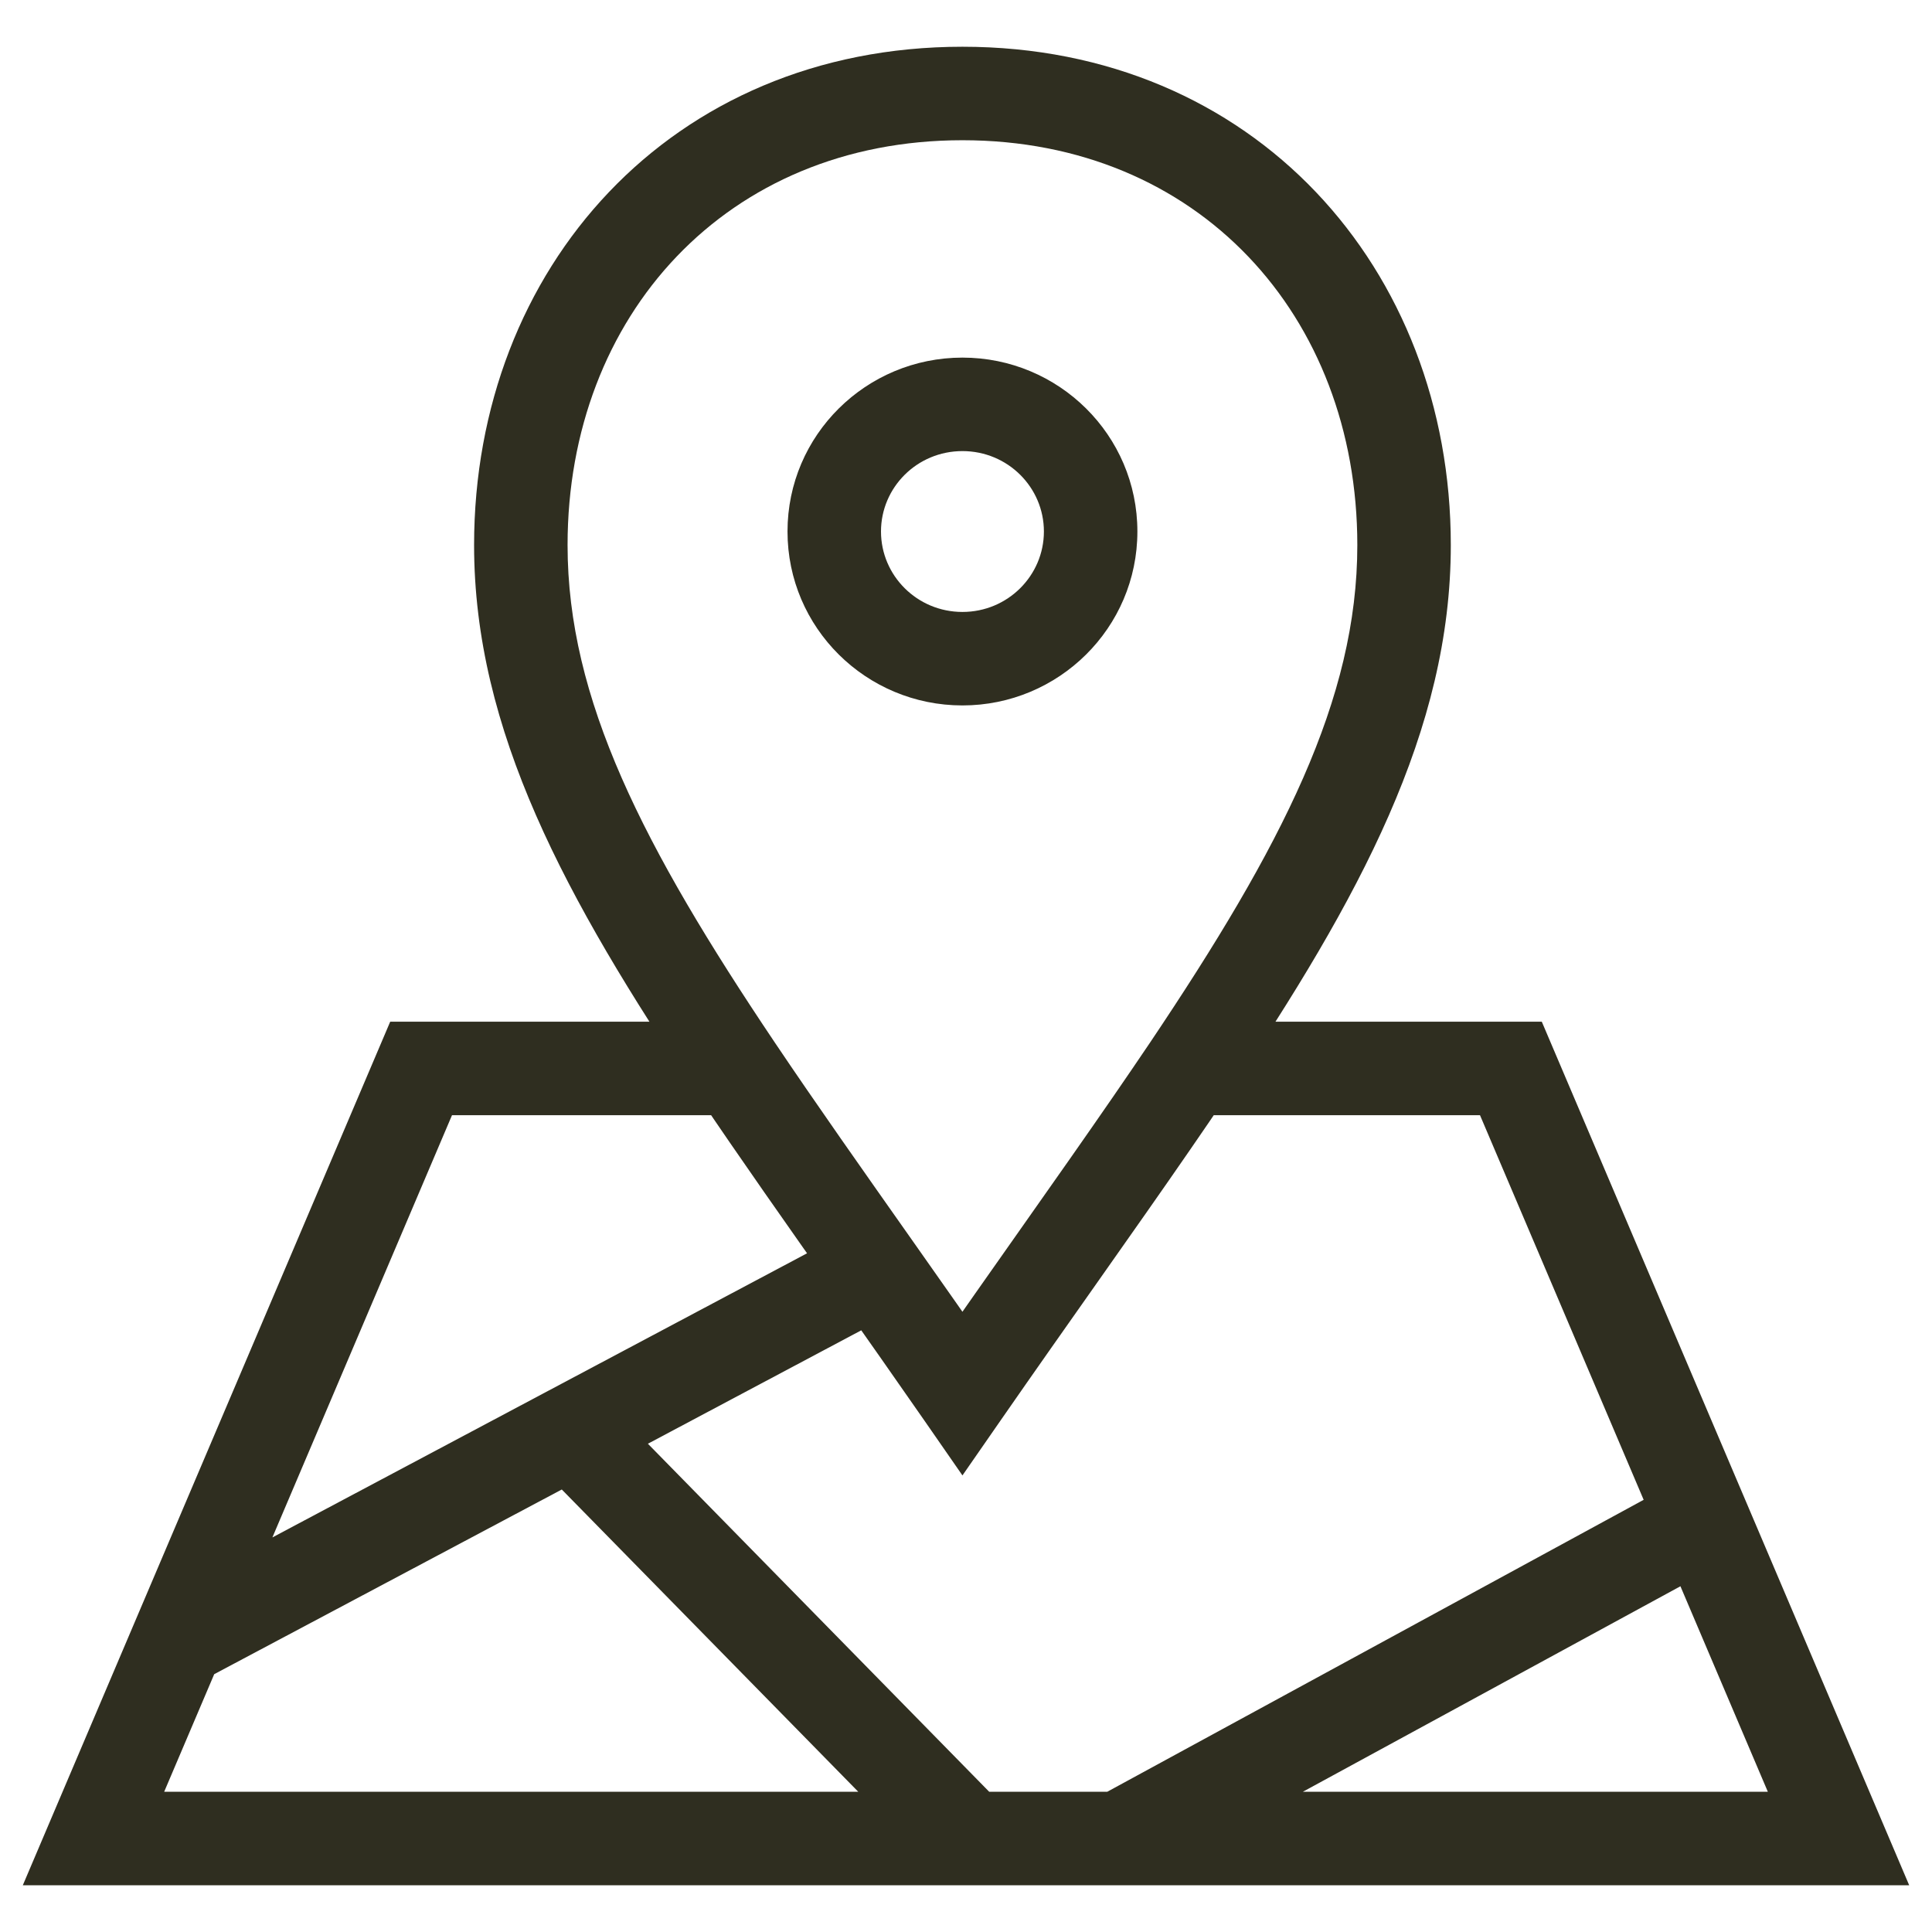 <svg width="31" height="31" viewBox="0 0 31 31" fill="none" xmlns="http://www.w3.org/2000/svg">
<path d="M15.443 22.358L14.827 22.786L15.443 23.674L16.059 22.786L15.443 22.358ZM6.757 17.144V16.394H6.261L6.067 16.85L6.757 17.144ZM1.5 29.5L0.81 29.206L0.366 30.25H1.5V29.5ZM24.243 17.144L24.933 16.85L24.739 16.394H24.243V17.144ZM29.5 29.5V30.25H30.634L30.19 29.206L29.5 29.5ZM9.157 22.974L8.805 22.312L9.157 22.974ZM14.052 20.373L14.665 19.941L14.052 20.373ZM11.809 17.144L12.431 16.726L11.809 17.144ZM18.481 18.019L19.098 18.445L18.481 18.019ZM9.107 8.746C9.107 5.063 11.662 2.25 15.443 2.25V0.75C10.766 0.75 7.607 4.303 7.607 8.746H9.107ZM23.279 8.746C23.279 4.303 20.119 0.75 15.443 0.75V2.25C19.224 2.25 21.779 5.063 21.779 8.746H23.279ZM6.067 16.85L2.16 26.032L3.541 26.619L7.447 17.437L6.067 16.85ZM2.16 26.032L0.81 29.206L2.19 29.794L3.541 26.619L2.16 26.032ZM24.243 16.394H20.129V17.894H24.243V16.394ZM23.553 17.437L26.64 24.692L28.02 24.105L24.933 16.85L23.553 17.437ZM26.64 24.692L28.81 29.794L30.19 29.206L28.02 24.105L26.64 24.692ZM29.5 28.75H17.957V30.25H29.5V28.75ZM26.971 23.74L17.599 28.841L18.316 30.159L27.688 25.058L26.971 23.74ZM3.202 26.988L9.509 23.637L8.805 22.312L2.498 25.664L3.202 26.988ZM17.957 28.75H15.557V30.25H17.957V28.75ZM15.557 28.75H1.5V30.25H15.557V28.75ZM8.622 23.5L15.022 30.025L16.093 28.975L9.693 22.449L8.622 23.5ZM16.75 8.528C16.75 9.235 16.171 9.819 15.443 9.819V11.319C16.987 11.319 18.25 10.075 18.25 8.528H16.75ZM15.443 9.819C14.715 9.819 14.136 9.235 14.136 8.528H12.636C12.636 10.075 13.898 11.319 15.443 11.319V9.819ZM14.136 8.528C14.136 7.821 14.715 7.238 15.443 7.238V5.738C13.898 5.738 12.636 6.981 12.636 8.528H14.136ZM15.443 7.238C16.171 7.238 16.75 7.821 16.75 8.528H18.25C18.25 6.981 16.987 5.738 15.443 5.738V7.238ZM9.509 23.637L14.404 21.035L13.7 19.711L8.805 22.312L9.509 23.637ZM16.059 21.931C15.577 21.237 15.111 20.574 14.665 19.941L13.439 20.805C13.885 21.438 14.348 22.096 14.827 22.786L16.059 21.931ZM14.665 19.941C13.848 18.781 13.1 17.721 12.431 16.726L11.186 17.562C11.866 18.574 12.625 19.649 13.439 20.805L14.665 19.941ZM12.431 16.726C10.315 13.576 9.107 11.22 9.107 8.746H7.607C7.607 11.715 9.067 14.407 11.186 17.562L12.431 16.726ZM11.809 16.394H6.757V17.894H11.809V16.394ZM20.129 16.394H19.077V17.894H20.129V16.394ZM19.7 17.562C21.819 14.407 23.279 11.715 23.279 8.746H21.779C21.779 11.22 20.57 13.576 18.455 16.726L19.7 17.562ZM16.059 22.786C17.149 21.215 18.199 19.75 19.098 18.445L17.863 17.594C16.95 18.919 15.951 20.311 14.827 21.931L16.059 22.786ZM19.098 18.445C19.305 18.146 19.505 17.851 19.7 17.562L18.455 16.726C18.264 17.009 18.067 17.298 17.863 17.594L19.098 18.445Z" fill="#2F2E20"/>
</svg>
